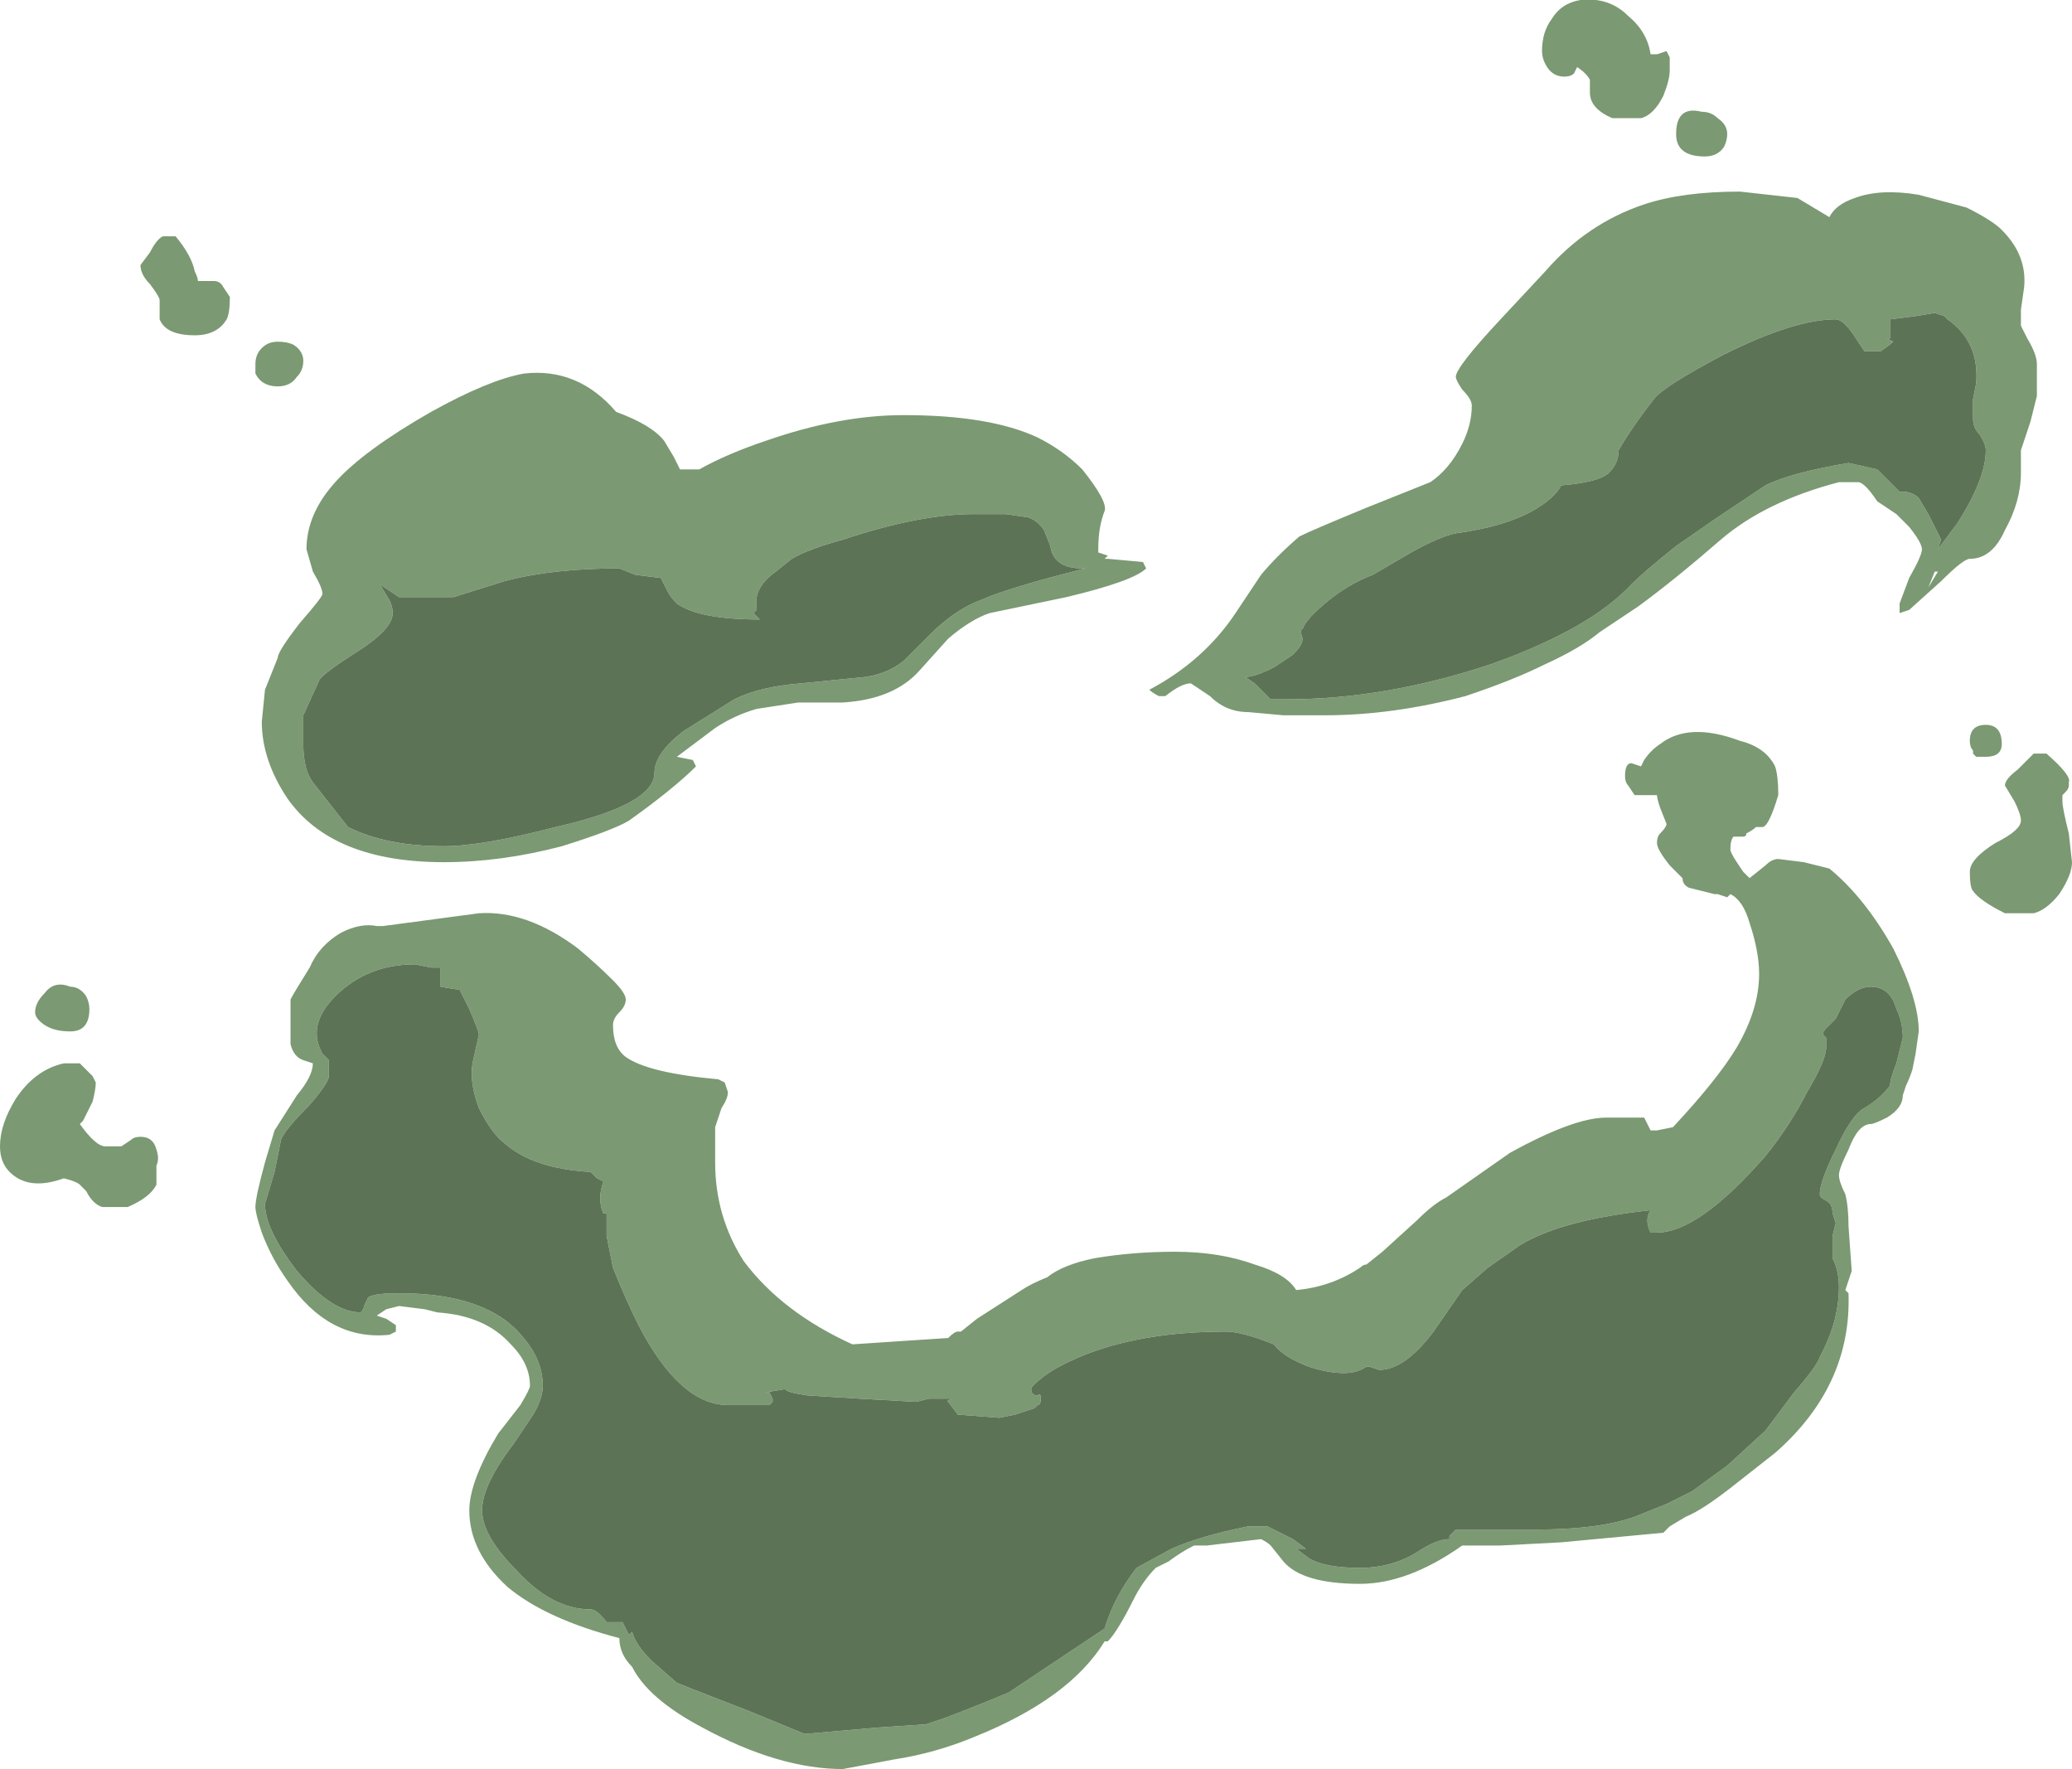 <?xml version="1.0" encoding="UTF-8" standalone="no"?>
<svg xmlns:ffdec="https://www.free-decompiler.com/flash" xmlns:xlink="http://www.w3.org/1999/xlink" ffdec:objectType="shape" height="27.7px" width="32.45px" xmlns="http://www.w3.org/2000/svg">
  <g transform="matrix(1.0, 0.0, 0.0, 1.0, 17.55, 15.0)">
    <path d="M7.95 -14.75 Q8.25 -14.5 8.3 -14.15 L8.4 -14.15 8.55 -14.2 8.6 -14.1 8.6 -13.9 Q8.6 -13.75 8.5 -13.5 8.35 -13.2 8.15 -13.15 L7.7 -13.15 Q7.35 -13.3 7.35 -13.55 L7.35 -13.75 Q7.3 -13.85 7.15 -13.95 L7.1 -13.85 Q7.05 -13.8 6.95 -13.8 6.75 -13.8 6.65 -14.0 6.6 -14.1 6.6 -14.2 6.6 -14.5 6.75 -14.7 6.9 -14.95 7.2 -15.0 7.65 -15.05 7.95 -14.75 M9.5 -12.9 Q9.5 -12.8 9.45 -12.7 9.35 -12.55 9.15 -12.55 8.7 -12.55 8.7 -12.9 8.7 -13.35 9.1 -13.25 9.25 -13.25 9.35 -13.15 9.5 -13.05 9.5 -12.9 M11.5 -11.9 Q11.9 -12.05 12.5 -11.95 L13.25 -11.75 Q13.65 -11.55 13.8 -11.4 14.2 -11.0 14.15 -10.5 L14.1 -10.15 14.1 -9.9 14.2 -9.7 Q14.35 -9.45 14.35 -9.3 L14.35 -8.8 14.25 -8.4 14.1 -7.95 14.1 -7.6 Q14.1 -7.15 13.85 -6.7 13.65 -6.25 13.3 -6.25 13.2 -6.25 12.85 -5.9 L12.35 -5.45 12.2 -5.4 12.2 -5.55 12.35 -5.95 Q12.55 -6.3 12.55 -6.4 12.55 -6.5 12.35 -6.75 L12.15 -6.95 11.85 -7.15 Q11.65 -7.45 11.55 -7.45 L11.25 -7.45 Q10.1 -7.15 9.4 -6.55 8.65 -5.9 8.1 -5.5 L7.5 -5.1 Q7.2 -4.85 6.65 -4.6 6.15 -4.35 5.4 -4.1 4.25 -3.8 3.2 -3.8 L2.55 -3.8 2.0 -3.85 Q1.65 -3.85 1.4 -4.1 L1.1 -4.3 Q0.95 -4.3 0.7 -4.1 L0.6 -4.1 Q0.5 -4.15 0.45 -4.2 1.3 -4.65 1.8 -5.4 L2.2 -6.0 Q2.45 -6.3 2.8 -6.6 3.0 -6.7 3.85 -7.05 L4.85 -7.45 Q5.15 -7.65 5.35 -8.05 5.5 -8.35 5.5 -8.65 5.5 -8.75 5.35 -8.9 5.25 -9.05 5.25 -9.1 5.25 -9.25 5.95 -10.0 L6.65 -10.75 Q7.3 -11.5 8.2 -11.8 8.8 -12.0 9.7 -12.0 L10.6 -11.9 11.1 -11.6 Q11.2 -11.8 11.5 -11.9 M6.9 -7.4 Q6.8 -7.2 6.45 -7.0 6.0 -6.75 5.25 -6.65 5.0 -6.6 4.55 -6.35 L3.95 -6.0 Q3.55 -5.85 3.2 -5.55 2.9 -5.3 2.85 -5.15 2.8 -5.15 2.85 -5.0 2.85 -4.9 2.7 -4.75 L2.4 -4.55 Q2.1 -4.4 1.95 -4.4 L2.1 -4.3 2.35 -4.05 2.6 -4.05 Q4.15 -4.05 5.8 -4.6 7.35 -5.15 8.0 -5.85 8.2 -6.05 8.7 -6.45 L9.35 -6.9 10.1 -7.4 Q10.5 -7.6 11.4 -7.75 L11.85 -7.65 12.2 -7.3 12.25 -7.3 Q12.4 -7.3 12.5 -7.2 L12.65 -6.95 12.85 -6.55 12.8 -6.4 13.1 -6.8 Q13.55 -7.5 13.55 -7.95 13.55 -8.05 13.45 -8.2 13.35 -8.3 13.35 -8.45 L13.35 -8.75 13.4 -9.0 Q13.45 -9.65 12.95 -10.0 L12.9 -10.05 12.75 -10.1 12.45 -10.05 12.05 -10.0 Q12.05 -9.95 12.05 -9.9 L12.05 -9.7 12.0 -9.7 12.1 -9.65 Q12.05 -9.6 11.9 -9.5 L11.65 -9.5 11.45 -9.8 Q11.3 -10.0 11.2 -10.0 10.55 -10.0 9.45 -9.45 8.5 -8.95 8.35 -8.75 8.0 -8.3 7.8 -7.95 7.8 -7.75 7.65 -7.6 7.5 -7.45 6.9 -7.4 M0.4 -6.1 Q0.2 -5.9 -0.85 -5.65 L-2.05 -5.4 Q-2.35 -5.3 -2.7 -5.0 L-3.15 -4.5 Q-3.55 -4.05 -4.35 -4.0 L-5.05 -4.0 -5.7 -3.9 Q-6.05 -3.8 -6.35 -3.6 L-6.95 -3.15 -6.7 -3.1 -6.65 -3.0 Q-7.0 -2.65 -7.7 -2.15 -7.95 -2.0 -8.75 -1.75 -9.7 -1.5 -10.6 -1.5 -12.35 -1.5 -13.05 -2.5 -13.45 -3.1 -13.45 -3.7 L-13.4 -4.2 -13.2 -4.7 Q-13.2 -4.8 -12.85 -5.25 -12.5 -5.65 -12.5 -5.7 -12.5 -5.8 -12.65 -6.05 L-12.75 -6.4 Q-12.75 -6.95 -12.3 -7.45 -11.85 -7.95 -10.8 -8.55 -9.9 -9.05 -9.35 -9.15 -8.5 -9.25 -7.9 -8.55 -7.35 -8.35 -7.15 -8.1 L-7.0 -7.85 -6.9 -7.65 -6.6 -7.65 Q-6.15 -7.9 -5.55 -8.1 -4.4 -8.5 -3.4 -8.5 -2.05 -8.5 -1.3 -8.15 -0.9 -7.95 -0.6 -7.65 -0.2 -7.15 -0.25 -7.0 -0.35 -6.75 -0.35 -6.4 L-0.35 -6.35 -0.2 -6.3 -0.25 -6.25 -0.2 -6.25 0.35 -6.2 0.4 -6.1 M8.45 -3.35 Q8.9 -3.7 9.7 -3.4 10.1 -3.3 10.25 -3.0 10.3 -2.85 10.3 -2.55 10.15 -2.05 10.05 -2.05 L9.95 -2.05 Q9.9 -2.0 9.8 -1.95 9.8 -1.9 9.75 -1.9 L9.6 -1.9 Q9.55 -1.85 9.55 -1.7 9.55 -1.65 9.65 -1.5 L9.75 -1.35 9.85 -1.25 10.1 -1.45 Q10.2 -1.55 10.3 -1.55 L10.7 -1.5 11.1 -1.4 Q11.65 -0.95 12.1 -0.15 12.5 0.65 12.5 1.15 L12.45 1.5 12.4 1.75 Q12.35 1.9 12.3 2.0 L12.25 2.15 Q12.25 2.35 12.0 2.5 11.8 2.6 11.75 2.6 11.55 2.6 11.4 3.0 11.25 3.3 11.25 3.4 11.25 3.5 11.35 3.7 11.4 3.9 11.4 4.2 L11.45 4.9 11.35 5.2 11.4 5.25 Q11.45 6.7 10.25 7.75 L9.55 8.3 Q9.1 8.65 8.85 8.75 L8.6 8.9 8.5 9.0 6.9 9.15 5.95 9.2 5.35 9.2 Q4.5 9.8 3.75 9.8 2.85 9.8 2.55 9.45 L2.35 9.2 Q2.3 9.15 2.2 9.1 L1.35 9.2 1.15 9.2 Q0.95 9.3 0.75 9.45 L0.55 9.55 Q0.35 9.75 0.2 10.05 -0.05 10.55 -0.2 10.7 L-0.25 10.7 Q-0.8 11.6 -2.3 12.2 -2.9 12.45 -3.55 12.55 L-4.35 12.7 Q-5.35 12.7 -6.55 12.05 -7.4 11.6 -7.65 11.1 -7.85 10.9 -7.85 10.65 -9.0 10.35 -9.6 9.85 -10.2 9.3 -10.2 8.65 -10.2 8.2 -9.75 7.45 L-9.4 7.0 Q-9.25 6.75 -9.25 6.7 -9.25 6.35 -9.55 6.05 -9.95 5.6 -10.7 5.55 L-10.9 5.5 -11.3 5.45 -11.5 5.5 -11.65 5.6 -11.5 5.65 -11.35 5.75 -11.35 5.85 -11.45 5.9 Q-12.4 6.0 -13.05 5.05 -13.3 4.7 -13.45 4.3 -13.55 4.0 -13.55 3.9 -13.55 3.75 -13.4 3.2 L-13.25 2.7 -12.9 2.15 Q-12.65 1.85 -12.65 1.65 L-12.8 1.6 Q-12.95 1.55 -13.0 1.35 L-13.0 0.65 Q-12.95 0.55 -12.7 0.15 -12.55 -0.2 -12.2 -0.4 -11.9 -0.55 -11.65 -0.5 L-11.55 -0.5 -10.05 -0.7 Q-9.3 -0.75 -8.5 -0.15 -8.2 0.1 -7.95 0.35 -7.75 0.55 -7.75 0.65 -7.75 0.75 -7.85 0.85 -7.95 0.95 -7.95 1.05 -7.95 1.4 -7.75 1.55 -7.4 1.8 -6.3 1.9 L-6.2 1.95 -6.15 2.1 Q-6.15 2.2 -6.25 2.35 L-6.35 2.65 -6.35 3.2 Q-6.35 4.05 -5.9 4.75 -5.3 5.55 -4.2 6.05 L-2.7 5.95 Q-2.6 5.85 -2.55 5.85 L-2.5 5.85 -2.25 5.65 -1.55 5.2 Q-1.4 5.1 -1.15 5.0 -0.9 4.8 -0.4 4.7 0.2 4.6 0.85 4.6 1.55 4.6 2.1 4.8 2.6 4.95 2.75 5.2 3.3 5.15 3.75 4.85 3.8 4.8 3.85 4.8 L4.1 4.6 4.65 4.1 Q4.9 3.85 5.1 3.75 L6.1 3.05 Q7.1 2.5 7.6 2.5 L8.2 2.5 8.3 2.7 8.4 2.7 8.65 2.65 Q9.35 1.9 9.65 1.4 10.0 0.8 10.0 0.25 10.0 -0.1 9.85 -0.55 9.75 -0.9 9.55 -1.0 L9.5 -0.95 9.35 -1.0 9.3 -1.0 8.9 -1.1 Q8.8 -1.15 8.8 -1.25 L8.6 -1.45 Q8.4 -1.7 8.4 -1.8 8.4 -1.9 8.45 -1.95 8.55 -2.05 8.55 -2.1 L8.45 -2.35 Q8.4 -2.5 8.4 -2.55 L8.05 -2.55 7.95 -2.7 Q7.9 -2.75 7.9 -2.85 7.9 -3.05 8.0 -3.05 L8.15 -3.0 8.2 -3.1 Q8.3 -3.25 8.45 -3.35 M9.2 -1.6 L9.2 -1.6 M12.65 -5.8 L12.8 -6.05 12.75 -6.05 12.65 -5.8 M14.05 -2.95 L14.3 -3.2 14.5 -3.2 Q14.9 -2.85 14.85 -2.75 L14.85 -2.7 Q14.85 -2.65 14.8 -2.6 L14.75 -2.55 14.75 -2.45 Q14.75 -2.35 14.85 -1.95 L14.9 -1.5 Q14.9 -1.3 14.7 -1.0 14.5 -0.75 14.3 -0.7 L13.85 -0.7 Q13.45 -0.9 13.35 -1.05 13.3 -1.1 13.3 -1.35 13.3 -1.55 13.7 -1.8 14.1 -2.0 14.1 -2.15 14.1 -2.25 14.0 -2.45 L13.85 -2.7 Q13.85 -2.8 14.05 -2.95 M13.3 -3.4 Q13.3 -3.65 13.55 -3.65 13.8 -3.65 13.8 -3.35 13.8 -3.15 13.55 -3.15 L13.4 -3.15 13.35 -3.2 13.35 -3.25 Q13.3 -3.3 13.3 -3.4 M12.25 1.25 Q12.25 1.0 12.15 0.8 12.05 0.45 11.75 0.45 11.55 0.45 11.35 0.65 L11.2 0.95 11.05 1.1 Q11.0 1.15 11.0 1.2 L11.05 1.25 11.05 1.4 Q11.05 1.6 10.75 2.1 10.5 2.6 10.1 3.1 9.05 4.3 8.4 4.3 L8.3 4.3 Q8.2 4.1 8.3 3.95 6.9 4.1 6.25 4.5 L5.75 4.85 5.35 5.2 4.9 5.85 Q4.45 6.45 4.05 6.45 L3.9 6.4 3.85 6.4 Q3.7 6.5 3.5 6.5 3.25 6.5 2.95 6.4 2.55 6.25 2.4 6.05 1.9 5.85 1.65 5.85 0.3 5.85 -0.65 6.25 -1.0 6.4 -1.2 6.55 -1.4 6.7 -1.4 6.75 -1.4 6.85 -1.3 6.85 -1.25 6.8 -1.25 6.9 -1.25 7.0 -1.3 7.0 L-1.35 7.05 -1.65 7.15 -1.9 7.2 -2.55 7.15 -2.7 6.95 Q-2.75 6.95 -2.65 6.9 L-3.0 6.9 -3.2 6.95 -4.1 6.9 -4.9 6.85 Q-5.25 6.8 -5.25 6.75 L-5.55 6.8 -5.5 6.8 -5.45 6.9 -5.45 6.95 -5.5 7.0 -6.15 7.0 Q-6.9 7.0 -7.55 5.75 -7.75 5.35 -7.95 4.85 L-8.05 4.35 -8.05 4.0 -8.1 4.0 Q-8.15 3.9 -8.15 3.75 -8.15 3.65 -8.1 3.5 L-8.2 3.45 -8.3 3.35 Q-9.2 3.3 -9.65 2.9 -9.85 2.75 -10.05 2.35 -10.2 1.95 -10.15 1.65 L-10.05 1.2 Q-10.05 1.15 -10.2 0.8 L-10.35 0.5 -10.65 0.45 -10.65 0.15 -10.8 0.15 -11.05 0.1 Q-11.8 0.1 -12.3 0.6 -12.75 1.05 -12.5 1.5 L-12.4 1.6 -12.4 1.85 Q-12.4 1.95 -12.7 2.3 -13.1 2.7 -13.15 2.85 L-13.25 3.35 -13.4 3.85 Q-13.4 4.25 -12.9 4.9 -12.35 5.55 -11.9 5.55 -11.85 5.5 -11.85 5.45 L-11.8 5.35 Q-11.8 5.25 -11.3 5.25 -9.9 5.25 -9.35 5.95 -9.05 6.3 -9.05 6.7 -9.05 6.9 -9.2 7.15 L-9.5 7.6 Q-10.0 8.25 -10.0 8.65 -10.0 9.05 -9.45 9.6 -8.9 10.2 -8.3 10.2 -8.2 10.2 -8.05 10.4 L-7.8 10.4 -7.7 10.6 -7.65 10.55 Q-7.6 10.75 -7.35 11.0 L-6.95 11.35 -6.7 11.45 -5.8 11.8 -4.95 12.15 -3.8 12.05 -3.05 12.0 -2.75 11.9 Q-2.1 11.65 -1.75 11.5 L-0.25 10.5 Q-0.1 10.0 0.25 9.55 L0.8 9.25 Q1.25 9.05 2.0 8.9 L2.3 8.9 Q2.4 8.95 2.5 9.0 L2.7 9.1 2.9 9.25 2.75 9.25 2.95 9.4 Q3.2 9.55 3.75 9.55 4.25 9.55 4.65 9.3 4.95 9.1 5.15 9.1 L5.15 9.05 5.25 8.95 Q5.35 8.95 6.5 8.95 7.5 8.95 8.05 8.75 L8.55 8.55 8.95 8.35 9.5 7.95 10.1 7.4 10.55 6.8 Q10.9 6.4 10.95 6.25 L11.0 6.15 Q11.25 5.65 11.25 5.15 11.25 4.9 11.15 4.7 L11.15 4.35 11.2 4.15 11.15 4.0 Q11.15 3.85 11.05 3.8 10.95 3.75 10.95 3.7 10.95 3.5 11.2 3.0 11.45 2.45 11.65 2.35 11.9 2.2 12.05 2.0 12.05 1.9 12.15 1.65 L12.25 1.25 M-15.2 -11.05 Q-15.1 -11.25 -15.0 -11.3 L-14.8 -11.3 Q-14.55 -11.0 -14.5 -10.75 -14.45 -10.65 -14.45 -10.6 L-14.2 -10.6 Q-14.1 -10.6 -14.05 -10.5 L-13.95 -10.35 Q-13.95 -10.1 -14.0 -10.0 -14.15 -9.75 -14.5 -9.75 -14.95 -9.75 -15.05 -10.0 -15.05 -10.05 -15.05 -10.3 -15.05 -10.35 -15.2 -10.55 -15.35 -10.7 -15.35 -10.85 L-15.2 -11.05 M-12.8 -9.35 Q-12.8 -9.2 -12.9 -9.1 -13.0 -8.95 -13.2 -8.95 -13.45 -8.95 -13.55 -9.15 L-13.55 -9.3 Q-13.55 -9.45 -13.45 -9.55 -13.35 -9.65 -13.2 -9.65 -13.05 -9.65 -12.95 -9.6 -12.8 -9.5 -12.8 -9.35 M-12.55 -4.35 L-12.8 -3.8 -12.8 -3.35 Q-12.8 -2.95 -12.65 -2.75 L-12.1 -2.05 Q-11.5 -1.75 -10.6 -1.75 -10.0 -1.75 -8.85 -2.05 -7.3 -2.4 -7.3 -2.9 -7.3 -3.2 -6.85 -3.55 L-6.05 -4.05 Q-5.65 -4.25 -5.0 -4.3 L-4.0 -4.4 Q-3.65 -4.45 -3.4 -4.65 L-3.0 -5.05 Q-2.6 -5.45 -2.2 -5.6 -1.75 -5.8 -0.55 -6.1 L-0.6 -6.1 Q-1.05 -6.1 -1.1 -6.45 L-1.2 -6.7 Q-1.3 -6.85 -1.45 -6.9 L-1.8 -6.95 -2.3 -6.95 Q-3.15 -6.95 -4.35 -6.55 -4.9 -6.4 -5.15 -6.25 L-5.4 -6.05 Q-5.75 -5.8 -5.7 -5.5 L-5.7 -5.45 -5.75 -5.4 -5.65 -5.3 Q-6.6 -5.3 -6.95 -5.55 -7.05 -5.65 -7.1 -5.75 L-7.2 -5.95 -7.6 -6.0 -7.85 -6.1 Q-8.9 -6.1 -9.65 -5.9 L-10.45 -5.65 -11.3 -5.65 -11.6 -5.85 -11.45 -5.6 Q-11.4 -5.5 -11.4 -5.4 -11.4 -5.15 -11.95 -4.8 -12.5 -4.45 -12.55 -4.35 M-16.3 1.65 L-16.1 1.85 -16.05 1.95 Q-16.05 2.05 -16.1 2.25 L-16.25 2.55 -16.3 2.6 Q-16.05 2.95 -15.9 2.95 L-15.65 2.95 -15.5 2.85 Q-15.45 2.8 -15.35 2.8 -15.15 2.8 -15.1 3.0 -15.05 3.15 -15.1 3.25 -15.1 3.5 -15.1 3.55 -15.2 3.75 -15.55 3.9 L-15.95 3.9 Q-16.1 3.85 -16.2 3.65 L-16.3 3.55 Q-16.35 3.5 -16.55 3.45 -17.1 3.65 -17.4 3.35 -17.55 3.2 -17.55 2.95 -17.55 2.6 -17.3 2.2 -17.0 1.75 -16.55 1.65 L-16.3 1.65 M-16.85 1.05 Q-17.0 0.95 -17.0 0.85 -17.0 0.7 -16.85 0.55 -16.7 0.35 -16.45 0.45 -16.3 0.45 -16.2 0.6 -16.15 0.7 -16.15 0.8 -16.15 1.15 -16.45 1.15 -16.7 1.15 -16.85 1.05" fill="#7b9972" fill-rule="evenodd" stroke="none"/>
    <path d="M6.9 -7.4 Q7.5 -7.45 7.65 -7.6 7.8 -7.75 7.8 -7.95 8.0 -8.3 8.35 -8.75 8.5 -8.95 9.45 -9.45 10.55 -10.0 11.2 -10.0 11.3 -10.0 11.45 -9.8 L11.65 -9.5 11.9 -9.5 Q12.05 -9.6 12.1 -9.65 L12.0 -9.7 12.05 -9.7 12.05 -9.9 Q12.05 -9.95 12.05 -10.0 L12.45 -10.05 12.75 -10.1 12.9 -10.05 12.95 -10.0 Q13.45 -9.65 13.4 -9.0 L13.35 -8.75 13.35 -8.45 Q13.35 -8.3 13.45 -8.2 13.55 -8.05 13.55 -7.95 13.55 -7.5 13.1 -6.8 L12.8 -6.4 12.85 -6.55 12.65 -6.95 12.5 -7.2 Q12.4 -7.3 12.25 -7.3 L12.2 -7.3 11.85 -7.65 11.4 -7.75 Q10.5 -7.6 10.1 -7.4 L9.35 -6.9 8.7 -6.45 Q8.2 -6.05 8.0 -5.85 7.35 -5.15 5.8 -4.6 4.15 -4.05 2.6 -4.05 L2.35 -4.05 2.1 -4.3 1.95 -4.4 Q2.1 -4.4 2.4 -4.55 L2.7 -4.75 Q2.85 -4.9 2.85 -5.0 2.8 -5.15 2.85 -5.15 2.9 -5.3 3.2 -5.55 3.55 -5.85 3.95 -6.0 L4.55 -6.35 Q5.0 -6.6 5.25 -6.65 6.0 -6.75 6.45 -7.0 6.8 -7.2 6.9 -7.4 M12.25 1.25 L12.15 1.65 Q12.05 1.9 12.05 2.0 11.9 2.2 11.65 2.35 11.45 2.45 11.2 3.0 10.95 3.5 10.95 3.7 10.95 3.75 11.05 3.8 11.15 3.85 11.15 4.0 L11.2 4.15 11.15 4.35 11.15 4.7 Q11.25 4.9 11.25 5.15 11.25 5.65 11.0 6.15 L10.95 6.25 Q10.9 6.4 10.55 6.8 L10.1 7.4 9.5 7.95 8.95 8.35 8.55 8.55 8.05 8.75 Q7.5 8.95 6.5 8.95 5.35 8.95 5.25 8.95 L5.15 9.05 5.15 9.1 Q4.95 9.1 4.65 9.3 4.25 9.55 3.75 9.55 3.2 9.55 2.95 9.4 L2.75 9.25 2.9 9.25 2.7 9.1 2.5 9.0 Q2.4 8.95 2.3 8.9 L2.0 8.9 Q1.25 9.05 0.8 9.25 L0.25 9.55 Q-0.1 10.0 -0.25 10.5 L-1.75 11.5 Q-2.1 11.65 -2.75 11.9 L-3.05 12.0 -3.8 12.05 -4.95 12.15 -5.8 11.8 -6.7 11.45 -6.95 11.35 -7.35 11.0 Q-7.6 10.75 -7.65 10.55 L-7.7 10.6 -7.8 10.4 -8.05 10.4 Q-8.2 10.2 -8.3 10.2 -8.9 10.2 -9.45 9.6 -10.0 9.05 -10.0 8.65 -10.0 8.25 -9.5 7.6 L-9.2 7.15 Q-9.05 6.9 -9.05 6.7 -9.05 6.3 -9.35 5.95 -9.9 5.25 -11.3 5.25 -11.8 5.25 -11.8 5.35 L-11.85 5.45 Q-11.85 5.5 -11.9 5.55 -12.35 5.55 -12.9 4.9 -13.4 4.25 -13.4 3.85 L-13.25 3.35 -13.15 2.85 Q-13.1 2.7 -12.7 2.3 -12.4 1.95 -12.4 1.85 L-12.4 1.6 -12.5 1.5 Q-12.75 1.05 -12.3 0.6 -11.8 0.1 -11.05 0.1 L-10.8 0.15 -10.65 0.15 -10.65 0.45 -10.35 0.5 -10.2 0.8 Q-10.05 1.15 -10.05 1.2 L-10.15 1.65 Q-10.2 1.95 -10.05 2.35 -9.85 2.75 -9.65 2.9 -9.2 3.3 -8.3 3.35 L-8.2 3.45 -8.1 3.5 Q-8.15 3.65 -8.15 3.75 -8.15 3.9 -8.1 4.0 L-8.05 4.0 -8.05 4.35 -7.95 4.85 Q-7.75 5.35 -7.55 5.75 -6.9 7.0 -6.15 7.0 L-5.5 7.0 -5.45 6.95 -5.45 6.9 -5.5 6.8 -5.55 6.8 -5.25 6.75 Q-5.25 6.8 -4.9 6.85 L-4.1 6.9 -3.2 6.95 -3.0 6.9 -2.65 6.9 Q-2.75 6.95 -2.7 6.95 L-2.55 7.15 -1.9 7.2 -1.65 7.15 -1.35 7.05 -1.3 7.0 Q-1.25 7.0 -1.25 6.9 -1.25 6.8 -1.3 6.85 -1.4 6.85 -1.4 6.75 -1.4 6.7 -1.2 6.55 -1.0 6.4 -0.65 6.25 0.3 5.85 1.65 5.85 1.9 5.85 2.4 6.05 2.55 6.25 2.95 6.4 3.25 6.5 3.5 6.5 3.7 6.5 3.85 6.4 L3.9 6.4 4.05 6.45 Q4.45 6.45 4.9 5.85 L5.35 5.2 5.75 4.85 6.25 4.5 Q6.9 4.1 8.3 3.95 8.2 4.1 8.3 4.3 L8.4 4.3 Q9.05 4.3 10.1 3.1 10.5 2.6 10.75 2.1 11.05 1.6 11.05 1.4 L11.05 1.25 11.0 1.2 Q11.0 1.15 11.05 1.1 L11.2 0.95 11.35 0.65 Q11.55 0.45 11.75 0.45 12.05 0.45 12.15 0.8 12.25 1.0 12.25 1.25 M-12.55 -4.35 Q-12.5 -4.45 -11.95 -4.8 -11.4 -5.15 -11.4 -5.4 -11.4 -5.5 -11.45 -5.6 L-11.6 -5.85 -11.3 -5.65 -10.45 -5.65 -9.65 -5.9 Q-8.9 -6.1 -7.85 -6.1 L-7.6 -6.0 -7.2 -5.95 -7.1 -5.75 Q-7.05 -5.65 -6.95 -5.55 -6.6 -5.3 -5.65 -5.3 L-5.75 -5.4 -5.7 -5.45 -5.7 -5.5 Q-5.75 -5.8 -5.4 -6.05 L-5.15 -6.25 Q-4.9 -6.4 -4.35 -6.55 -3.15 -6.95 -2.3 -6.95 L-1.8 -6.95 -1.45 -6.9 Q-1.3 -6.85 -1.2 -6.7 L-1.1 -6.45 Q-1.05 -6.1 -0.6 -6.1 L-0.55 -6.1 Q-1.75 -5.8 -2.2 -5.6 -2.6 -5.45 -3.0 -5.05 L-3.4 -4.65 Q-3.65 -4.45 -4.0 -4.4 L-5.0 -4.3 Q-5.65 -4.25 -6.05 -4.05 L-6.85 -3.55 Q-7.3 -3.2 -7.3 -2.9 -7.3 -2.4 -8.85 -2.05 -10.0 -1.75 -10.6 -1.75 -11.5 -1.75 -12.1 -2.05 L-12.65 -2.75 Q-12.8 -2.95 -12.8 -3.35 L-12.8 -3.8 -12.55 -4.35" fill="#5d7356" fill-rule="evenodd" stroke="none"/>
  </g>
</svg>
